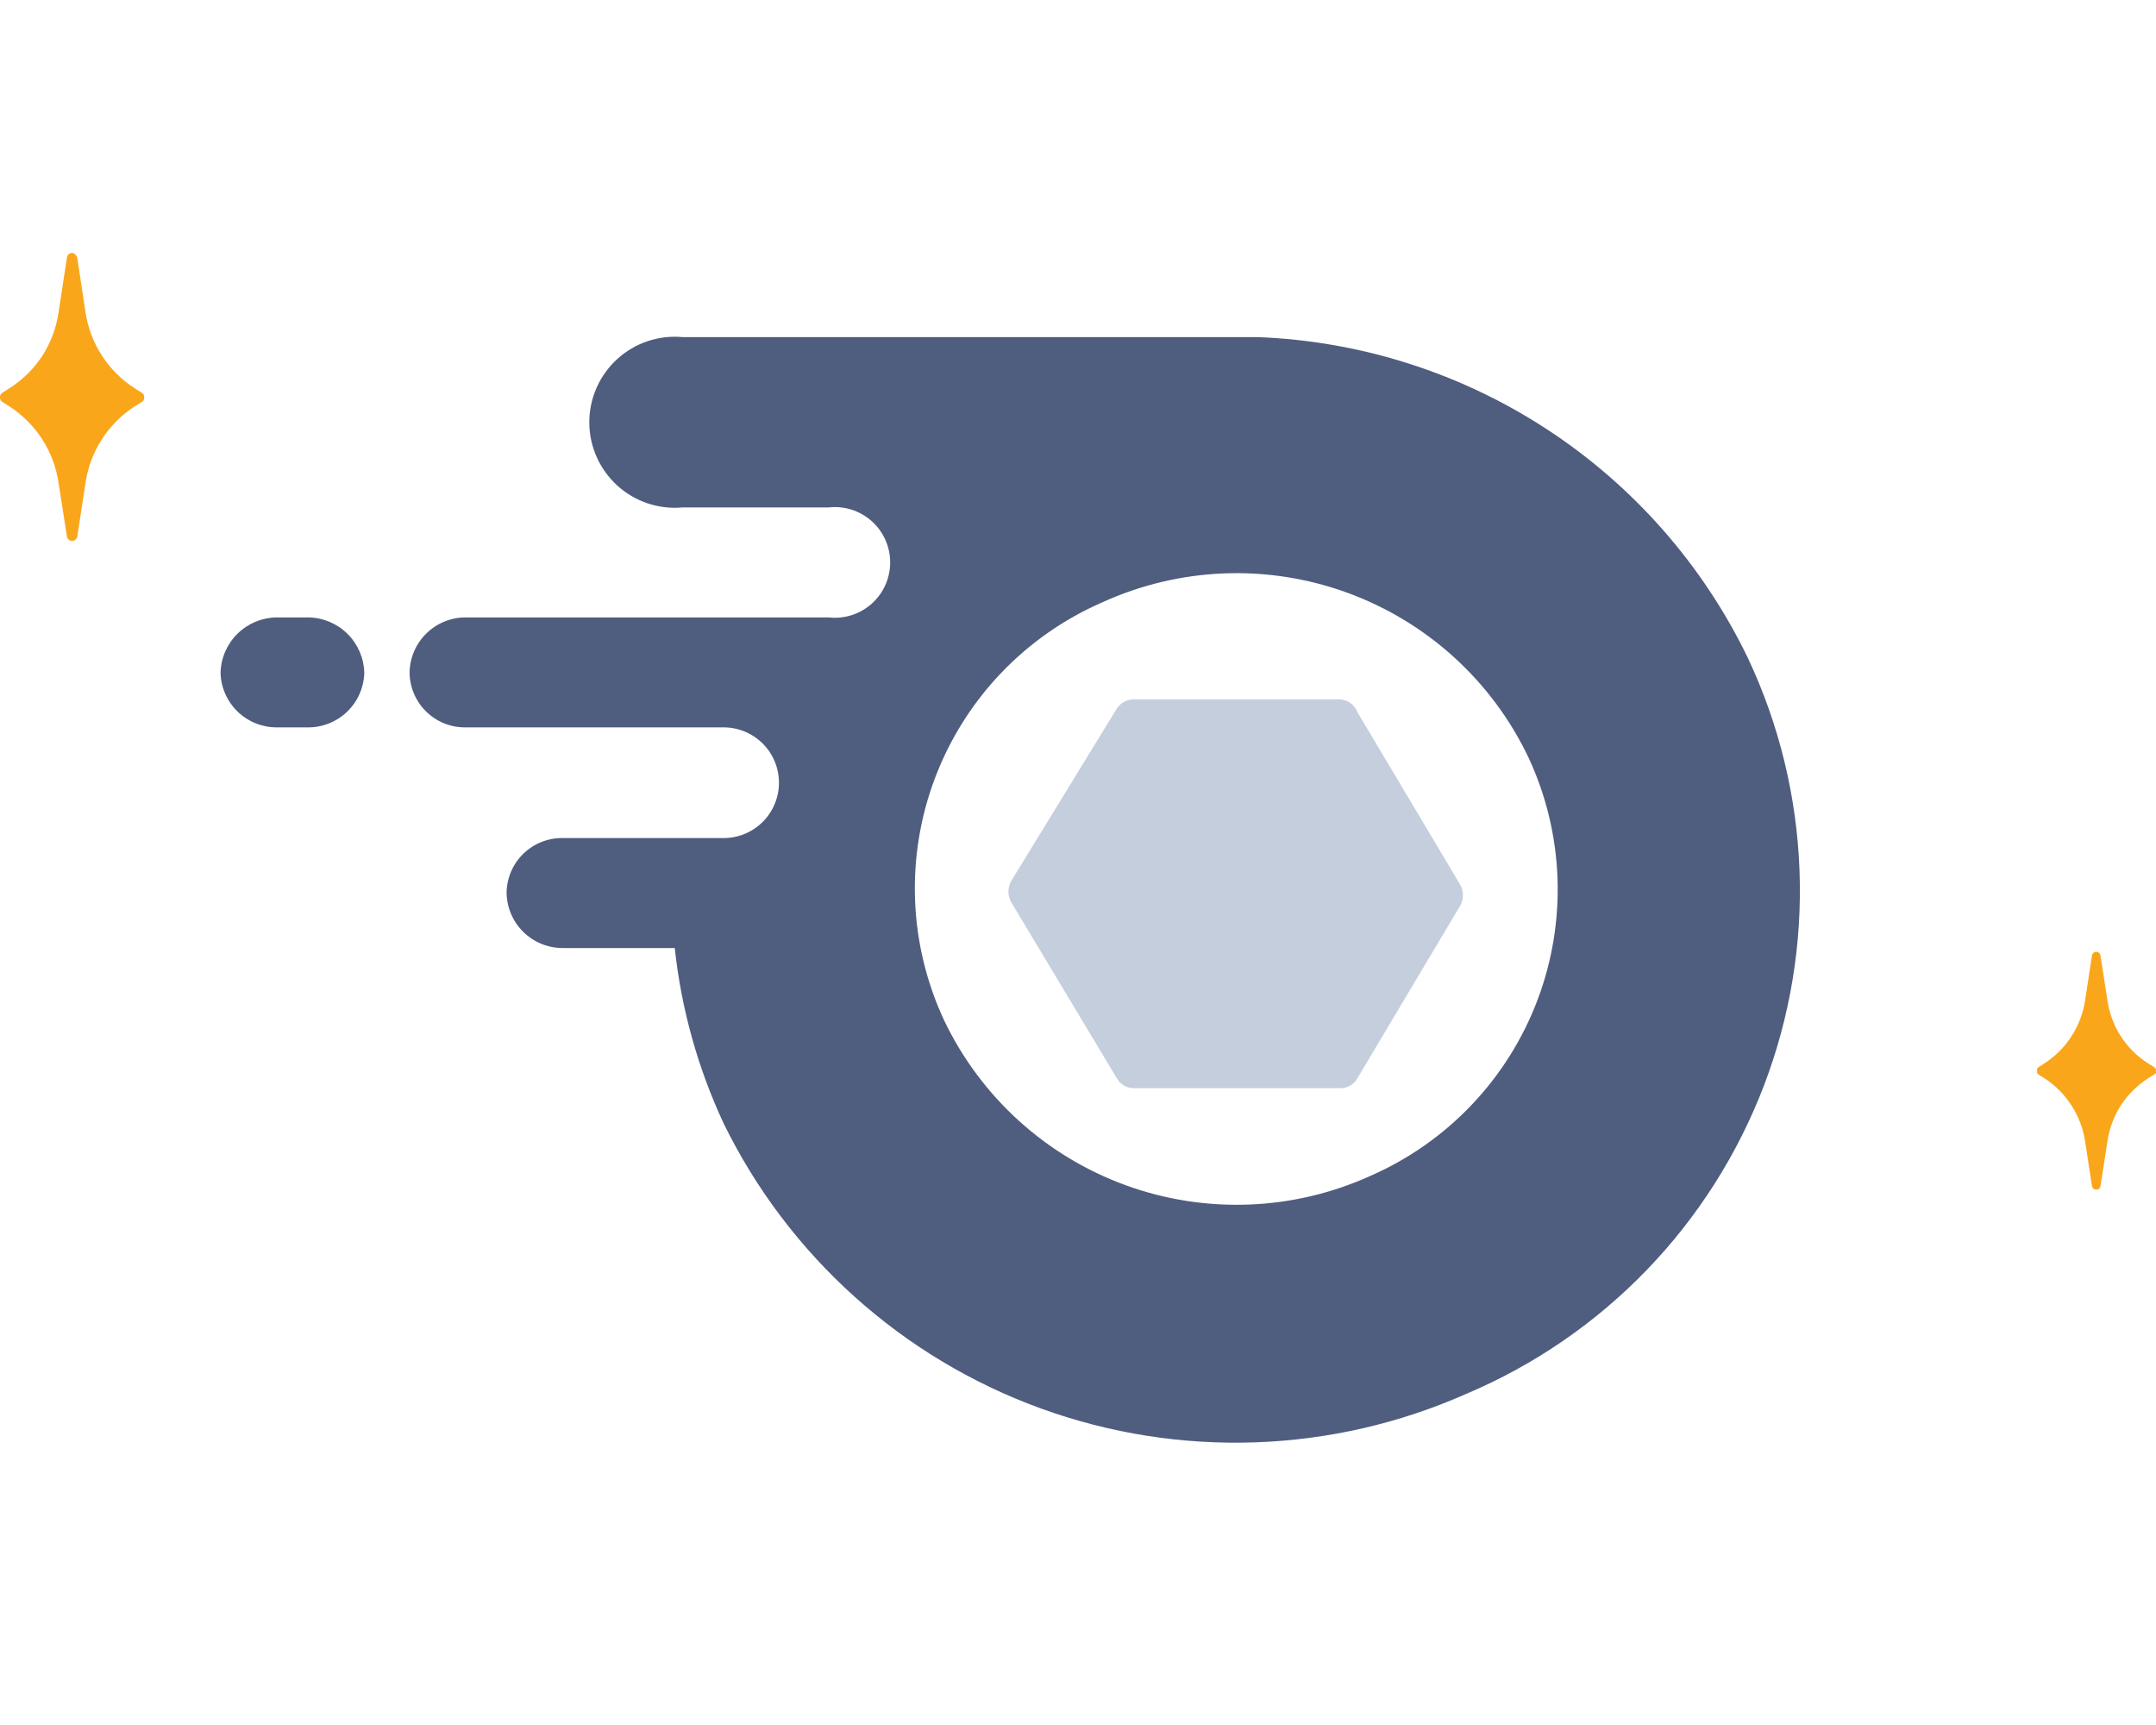 <svg width="145" height="116" viewBox="0 0 145 116" fill="none" xmlns="http://www.w3.org/2000/svg">
<path fill-rule="evenodd" clip-rule="evenodd" d="M20.682 48.913C21.673 48.926 22.63 48.548 23.345 47.861C24.06 47.173 24.475 46.232 24.5 45.24C24.475 44.253 24.068 43.313 23.365 42.619C22.662 41.925 21.718 41.531 20.73 41.519H18.603C17.616 41.531 16.671 41.925 15.968 42.619C15.265 43.313 14.858 44.253 14.833 45.24C14.858 46.223 15.267 47.157 15.971 47.844C16.675 48.53 17.62 48.914 18.603 48.913H20.682ZM98.643 93.719C103.199 91.789 107.318 88.959 110.754 85.398C114.189 81.837 116.869 77.619 118.634 72.997C120.399 68.375 121.212 63.444 121.024 58.5C120.837 53.555 119.652 48.7 117.542 44.225C114.52 37.979 109.856 32.673 104.049 28.875C98.243 25.078 91.512 22.932 84.578 22.669H45.912C45.115 22.595 44.312 22.689 43.554 22.943C42.796 23.198 42.099 23.608 41.508 24.147C40.918 24.686 40.446 25.342 40.123 26.074C39.8 26.805 39.633 27.596 39.633 28.396C39.633 29.196 39.8 29.987 40.123 30.718C40.446 31.45 40.918 32.106 41.508 32.645C42.099 33.184 42.796 33.594 43.554 33.849C44.312 34.103 45.115 34.197 45.912 34.123H55.723C56.244 34.064 56.772 34.115 57.272 34.273C57.772 34.432 58.233 34.694 58.624 35.044C59.016 35.393 59.329 35.821 59.543 36.299C59.758 36.778 59.868 37.297 59.868 37.821C59.868 38.345 59.758 38.864 59.543 39.343C59.329 39.821 59.016 40.249 58.624 40.598C58.233 40.947 57.772 41.21 57.272 41.368C56.772 41.527 56.244 41.578 55.723 41.519H31.315C30.323 41.518 29.372 41.909 28.666 42.605C27.96 43.302 27.558 44.249 27.545 45.24C27.551 45.729 27.654 46.212 27.847 46.661C28.04 47.11 28.319 47.517 28.669 47.858C29.019 48.199 29.433 48.468 29.887 48.649C30.341 48.83 30.826 48.92 31.315 48.913H48.667C49.155 48.913 49.639 49.01 50.091 49.197C50.542 49.384 50.953 49.658 51.298 50.004C51.644 50.349 51.918 50.759 52.105 51.211C52.292 51.662 52.388 52.146 52.388 52.635C52.388 53.124 52.292 53.608 52.105 54.059C51.918 54.511 51.644 54.921 51.298 55.267C50.953 55.612 50.542 55.886 50.091 56.074C49.639 56.261 49.155 56.357 48.667 56.357H37.84C37.351 56.35 36.866 56.44 36.412 56.621C35.958 56.803 35.544 57.072 35.194 57.413C34.844 57.754 34.565 58.16 34.372 58.609C34.179 59.059 34.076 59.541 34.07 60.03C34.083 61.022 34.485 61.968 35.191 62.665C35.897 63.361 36.848 63.752 37.84 63.752H45.38C45.82 67.837 46.93 71.822 48.667 75.545C53.028 84.451 60.671 91.32 69.99 94.709C79.31 98.098 89.58 97.743 98.643 93.719ZM63.505 68.633C62.316 66.094 61.649 63.343 61.542 60.541C61.435 57.74 61.89 54.945 62.882 52.323C63.873 49.701 65.38 47.304 67.313 45.273C69.246 43.243 71.567 41.621 74.138 40.504C79.33 38.136 85.245 37.904 90.606 39.857C95.968 41.81 100.347 45.791 102.8 50.944C103.982 53.484 104.644 56.234 104.748 59.034C104.851 61.834 104.394 64.626 103.404 67.246C102.413 69.867 100.909 72.263 98.979 74.294C97.049 76.325 94.733 77.95 92.167 79.073C86.973 81.428 81.064 81.654 75.705 79.702C70.347 77.75 65.967 73.777 63.505 68.633Z" fill="#4F5D7F"/>
<path d="M90.137 47.028H76.265C76.034 47.026 75.806 47.082 75.603 47.192C75.4 47.302 75.229 47.462 75.105 47.657L68 59.257C67.882 59.471 67.819 59.712 67.819 59.958C67.819 60.203 67.882 60.444 68 60.658L75.105 72.5C75.219 72.707 75.387 72.88 75.591 72.999C75.796 73.118 76.028 73.18 76.265 73.177H90.137C90.373 73.18 90.606 73.118 90.81 72.999C91.015 72.88 91.183 72.707 91.297 72.5L98.208 60.9C98.327 60.685 98.389 60.444 98.389 60.199C98.389 59.954 98.327 59.713 98.208 59.498L91.297 47.898C91.206 47.658 91.048 47.449 90.843 47.295C90.638 47.141 90.393 47.048 90.137 47.028Z" fill="#C5CEDD"/>
<path d="M9.07 26.12C8.184 25.552 7.43 24.801 6.857 23.918C6.285 23.035 5.907 22.04 5.75 21L5.2 17.37C5.191 17.281 5.148 17.198 5.08 17.14C5.023 17.066 4.941 17.016 4.85 17C4.761 17.008 4.678 17.043 4.61 17.1C4.548 17.162 4.509 17.243 4.5 17.33L3.94 21C3.788 22.047 3.413 23.05 2.84 23.94C2.261 24.815 1.505 25.557 0.62 26.12L0.15 26.42C0.1 26.453 0.059 26.498 0.03 26.55C-0.01 26.66 -0.01 26.78 0.03 26.89C0.059 26.942 0.1 26.987 0.15 27.02L0.62 27.32C1.509 27.894 2.266 28.651 2.84 29.54C3.413 30.43 3.788 31.433 3.94 32.48L4.5 36.07C4.511 36.156 4.554 36.234 4.62 36.29C4.685 36.343 4.766 36.371 4.85 36.37C4.933 36.369 5.014 36.341 5.08 36.29C5.146 36.234 5.188 36.156 5.2 36.07L5.75 32.48C5.902 31.433 6.277 30.43 6.85 29.54C7.423 28.649 8.18 27.893 9.07 27.32L9.55 27.02C9.6 26.987 9.641 26.942 9.67 26.89C9.71 26.78 9.71 26.66 9.67 26.55C9.641 26.498 9.6 26.453 9.55 26.42L9.07 26.12Z" fill="#FAA61A"/>
<path d="M144.471 71.507C143.732 71.04 143.104 70.416 142.631 69.68C142.158 68.944 141.85 68.112 141.73 67.245L141.268 64.273C141.261 64.201 141.229 64.134 141.177 64.083C141.122 64.035 141.052 64.006 140.979 64C140.909 64.007 140.842 64.035 140.79 64.083C140.733 64.131 140.698 64.199 140.69 64.273L140.237 67.245C140.108 68.11 139.797 68.937 139.324 69.672C138.852 70.407 138.229 71.033 137.496 71.507L137.1 71.764C137.058 71.788 137.025 71.826 137.009 71.872C136.997 71.918 136.997 71.966 137.009 72.012C136.998 72.059 136.998 72.107 137.009 72.153C137.028 72.198 137.059 72.235 137.1 72.261L137.496 72.509C138.229 72.982 138.852 73.609 139.32 74.347C139.794 75.08 140.107 75.907 140.237 76.772L140.69 79.752C140.703 79.822 140.738 79.885 140.79 79.934C140.844 79.976 140.911 79.999 140.979 80C141.051 79.999 141.12 79.976 141.177 79.934C141.227 79.885 141.258 79.821 141.268 79.752L141.73 76.772C141.854 75.906 142.161 75.076 142.63 74.338C143.11 73.606 143.737 72.983 144.471 72.509L144.867 72.261C144.914 72.239 144.956 72.208 144.991 72.17C145.002 72.124 145.002 72.075 144.991 72.029C145.003 71.983 145.003 71.934 144.991 71.888C144.97 71.846 144.938 71.809 144.9 71.781L144.471 71.507Z" fill="#FAA61A"/>
</svg>
